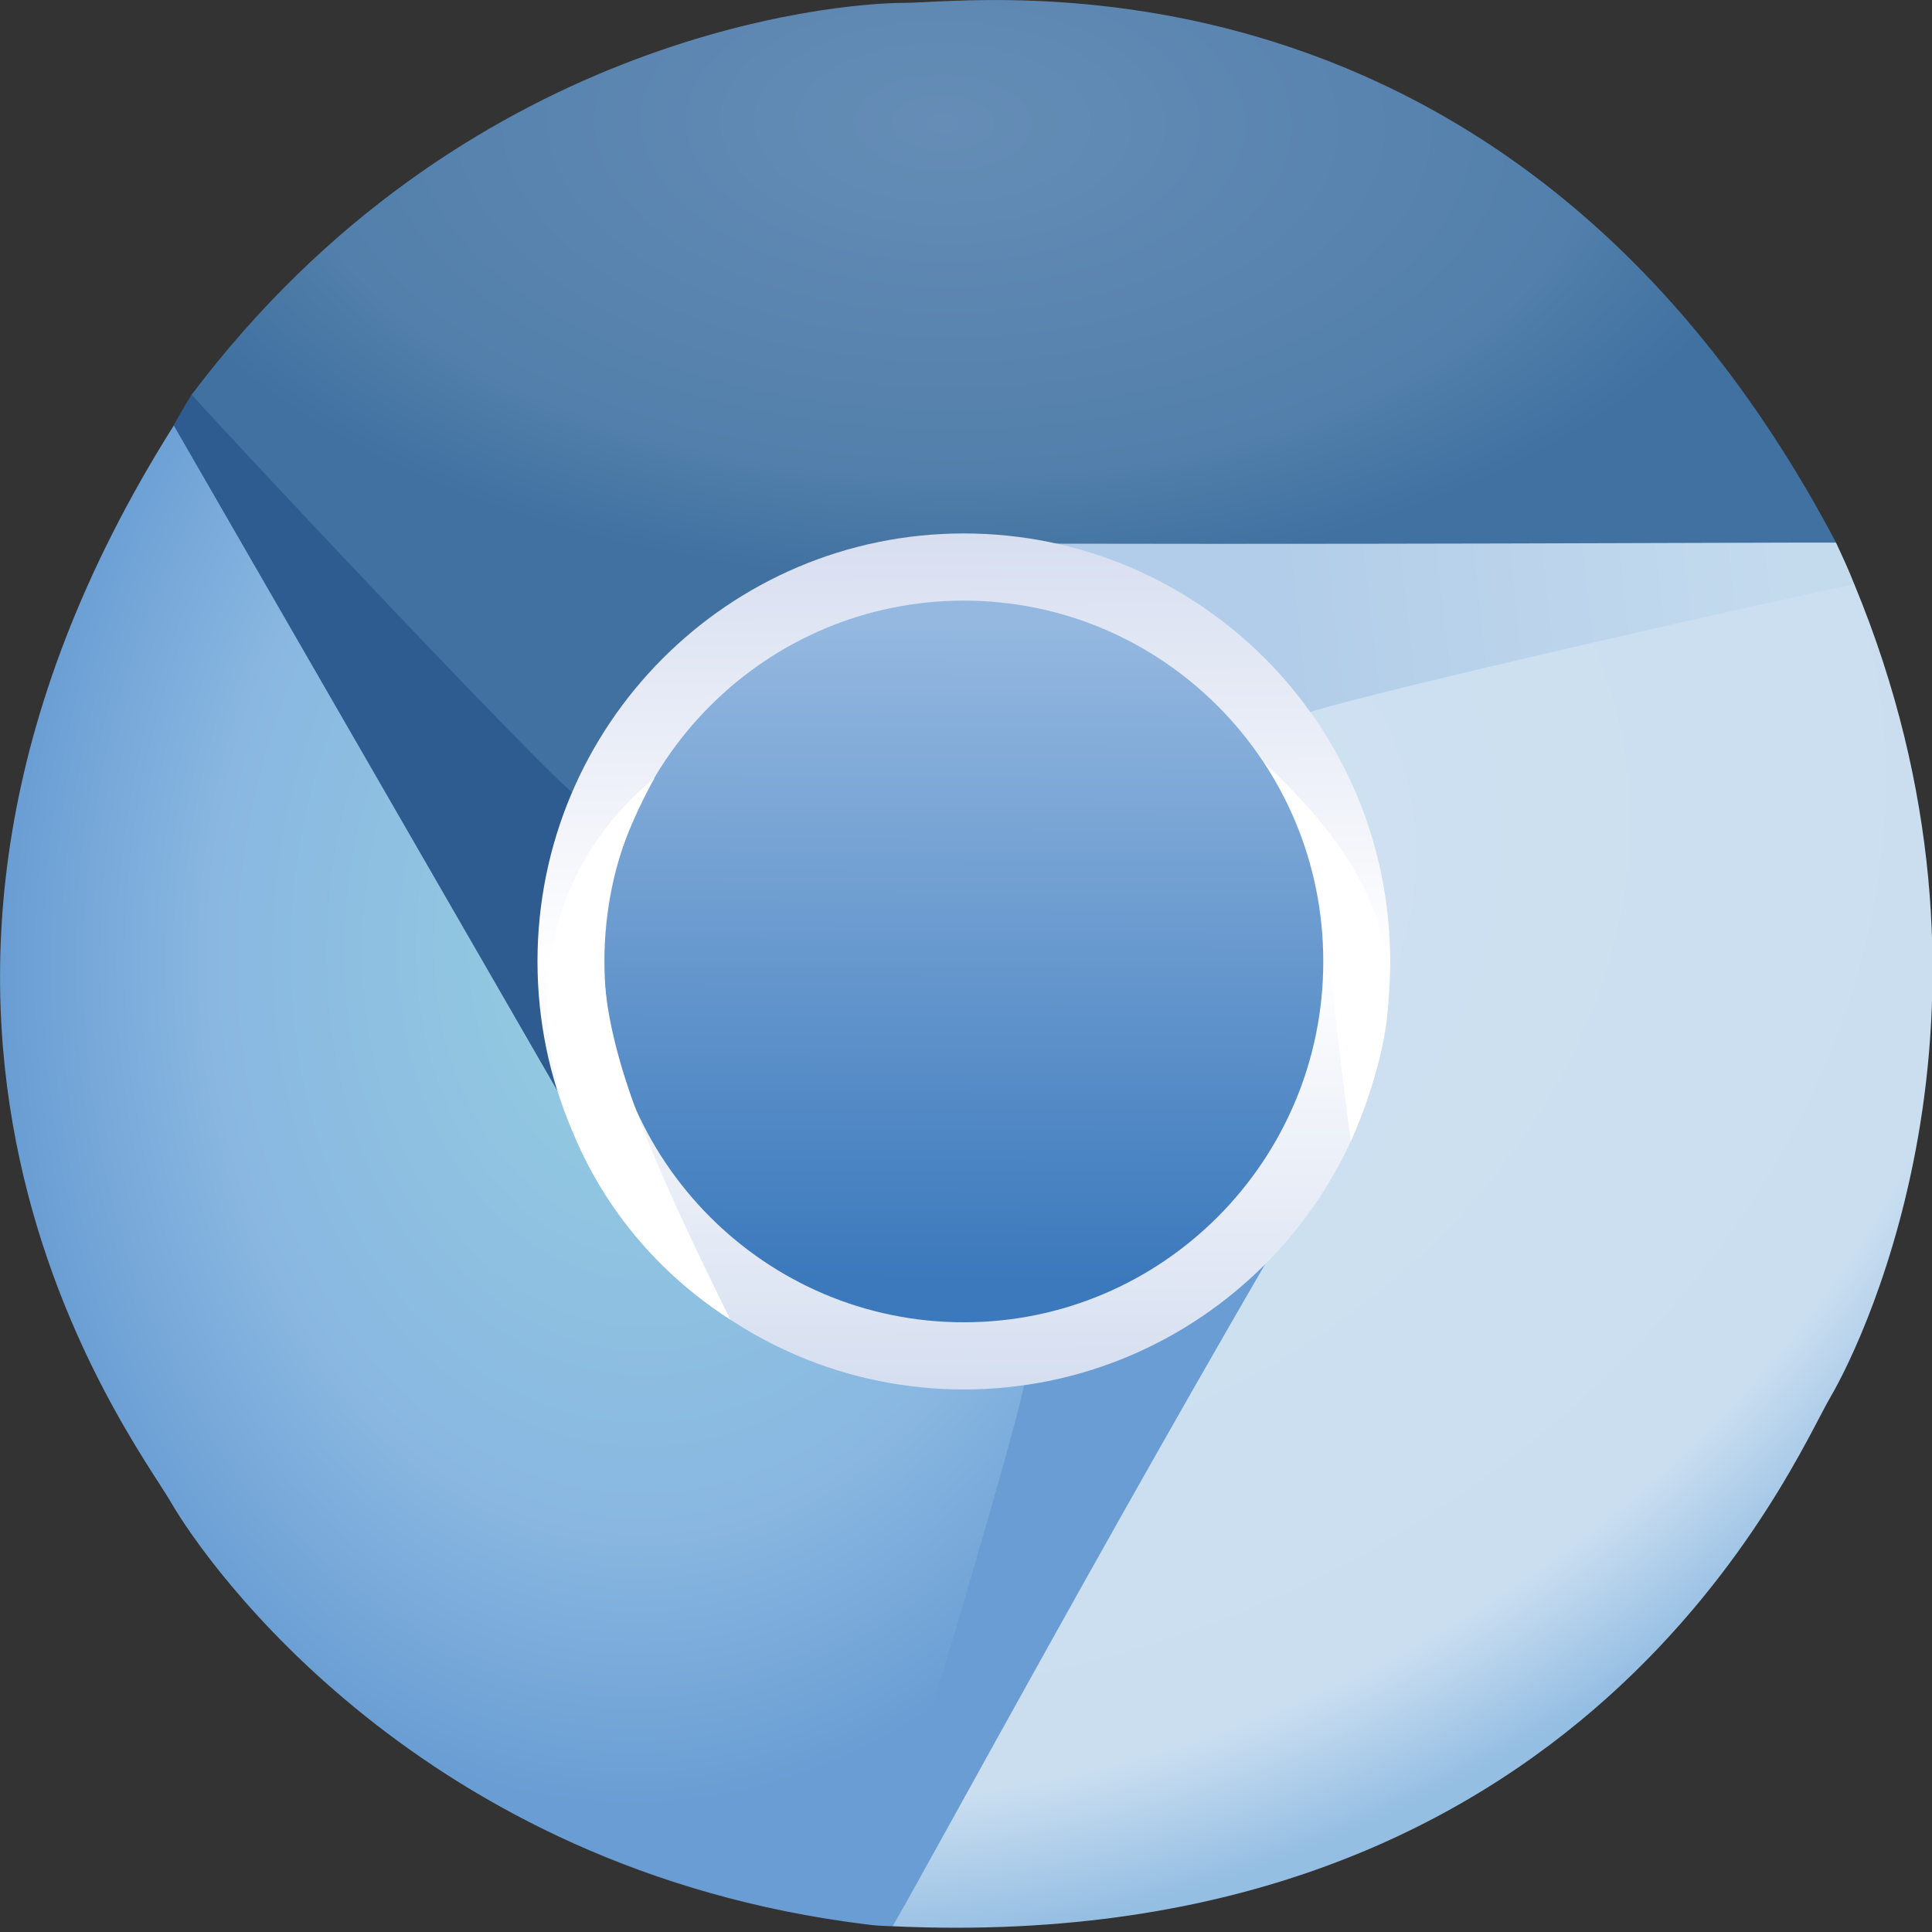 <svg xmlns="http://www.w3.org/2000/svg" xmlns:xlink="http://www.w3.org/1999/xlink" width="100" height="100" xmlns:v="https://vecta.io/nano"><rect width="100%" height="100%" fill="#333333" stroke="none"/><defs><linearGradient id="A" x1="-397.813" y1="149.188" x2="-397.559" y2="51.356" xlink:href="#G"><stop offset="0" stop-color="#3b79bc"/><stop offset="1" stop-color="#94b8e0"/></linearGradient><radialGradient id="B" cx="-383.275" cy="217.91" fx="-383.275" fy="217.91" r="59.402" gradientTransform="matrix(-1.286,-0.086,0.115,-1.714,-425.02,469.501)" xlink:href="#G"><stop offset="0" stop-color="#96d0e1"/><stop offset=".678" stop-color="#89b7e1"/><stop offset="1" stop-color="#699dd3"/></radialGradient><radialGradient id="C" cx="-123.5" cy="-11.571" fx="-123.5" fy="-11.571" r="95.627" gradientTransform="matrix(-0.008,0.558,-1.031,-0.014,113.24,103.212)" xlink:href="#G"><stop offset="0" stop-color="#658db6"/><stop offset=".768" stop-color="#527fab"/><stop offset="1" stop-color="#4071a0"/></radialGradient><radialGradient id="D" cx="-94.873" cy="165.273" fx="-94.873" fy="165.273" r="60.481" gradientTransform="matrix(0.813,1.7,-2.152,1.029,564.395,118.479)" xlink:href="#G"><stop offset="0" stop-color="#d0e2f1"/><stop offset=".856" stop-color="#cadef0"/><stop offset="1" stop-color="#95bee3"/></radialGradient><linearGradient id="E" x1="165.463" y1="92.658" x2="224.153" y2="86.294" xlink:href="#G"><stop offset="0" stop-color="#b2cde9"/><stop offset="1" stop-color="#c4dbee"/></linearGradient><linearGradient id="F" x1="-382.041" y1="37.281" x2="-381.394" y2="165.567" xlink:href="#G"><stop offset="0" stop-color="#d7def0"/><stop offset=".5" stop-color="#fff"/><stop offset="1" stop-color="#d5def0"/></linearGradient><linearGradient id="G" gradientUnits="userSpaceOnUse"/></defs><g transform="matrix(.445 0 0 .445 -7.335 -8.967)"><path d="M232.173 88.12c0 15.674-19.791 34.932-45.844 34.932s-59.922-16.081-59.922-31.755 21.12-28.38 47.172-28.38c19.903 0 46.361 18.293 56.46 20.352.792 1.711 1.369 2.925 2.134 4.852z" fill="url(#E)"/><path d="M38.822 65.972c12.381-9.611 35.315-1.245 51.29 19.335s17.695 51.065 5.313 60.676-34.176-5.292-50.151-25.872C33.07 104.389 41.224 78.92 36.658 69.68a78.35 78.35 0 0 1 2.164-3.709z" fill="#2e5c91"/><path d="M230.043 83.262c-7.008-.033-61.07.29-107.666.065-17.371 5.108-31.705 13.259-39.182 29.155-5.336-4.542-40.746-42.216-44.407-46.441 31.39-41.649 74.528-45.559 82.915-45.559s70.644-8.632 108.339 62.78z" fill="url(#C)"/><path d="M117.125 243.968c-12.498-9.459-14.575-36.939 1.146-57.714s41.036-34.948 53.534-25.489 7.448 38.967-8.274 59.741c-12.01 15.87-35.491 16.885-43.227 23.695-1.239-.046-1.955-.06-3.18-.234z" fill="#699dd3"/><path d="M120.303 244.201c3.584-6.023 28.859-52.899 52.691-92.939 4.411-17.561 5.347-33.642-4.558-48.15 6.622-2.294 58.239-13.976 63.737-14.988 19.966 48.18 1.45 87.338-2.805 94.566s-28.402 65.257-109.065 61.511z" fill="url(#D)"/><path d="M36.697 69.643l53.779 93.273c13.094 12.505 27.685 19.485 45.192 18.033-1.274 6.891-16.629 57.75-18.464 63.031-51.756-6.422-76.67-41.855-80.855-49.123s-42.73-56.915.348-125.214z" fill="url(#B)"/><path transform="matrix(.773 0 0 .776 435.906 53.276)" d="M-338.441 101.424c0 32.65-26.468 59.119-59.119 59.119s-59.119-26.468-59.119-59.119 26.468-59.119 59.119-59.119 59.119 26.468 59.119 59.119z" fill="url(#A)" stroke="url(#F)" stroke-width="10.07"/><path d="M163.546 108.896c18.53 17.098 16.033 29.558 10.063 44-3.109-22.25-2.345-32.427-10.062-44zm-62.125 64.743c-22.646-14.473-29.81-45.72-8.813-62.99-10.848 19.775-6.225 32.399 8.813 62.99z" fill="#fff"/></g></svg>